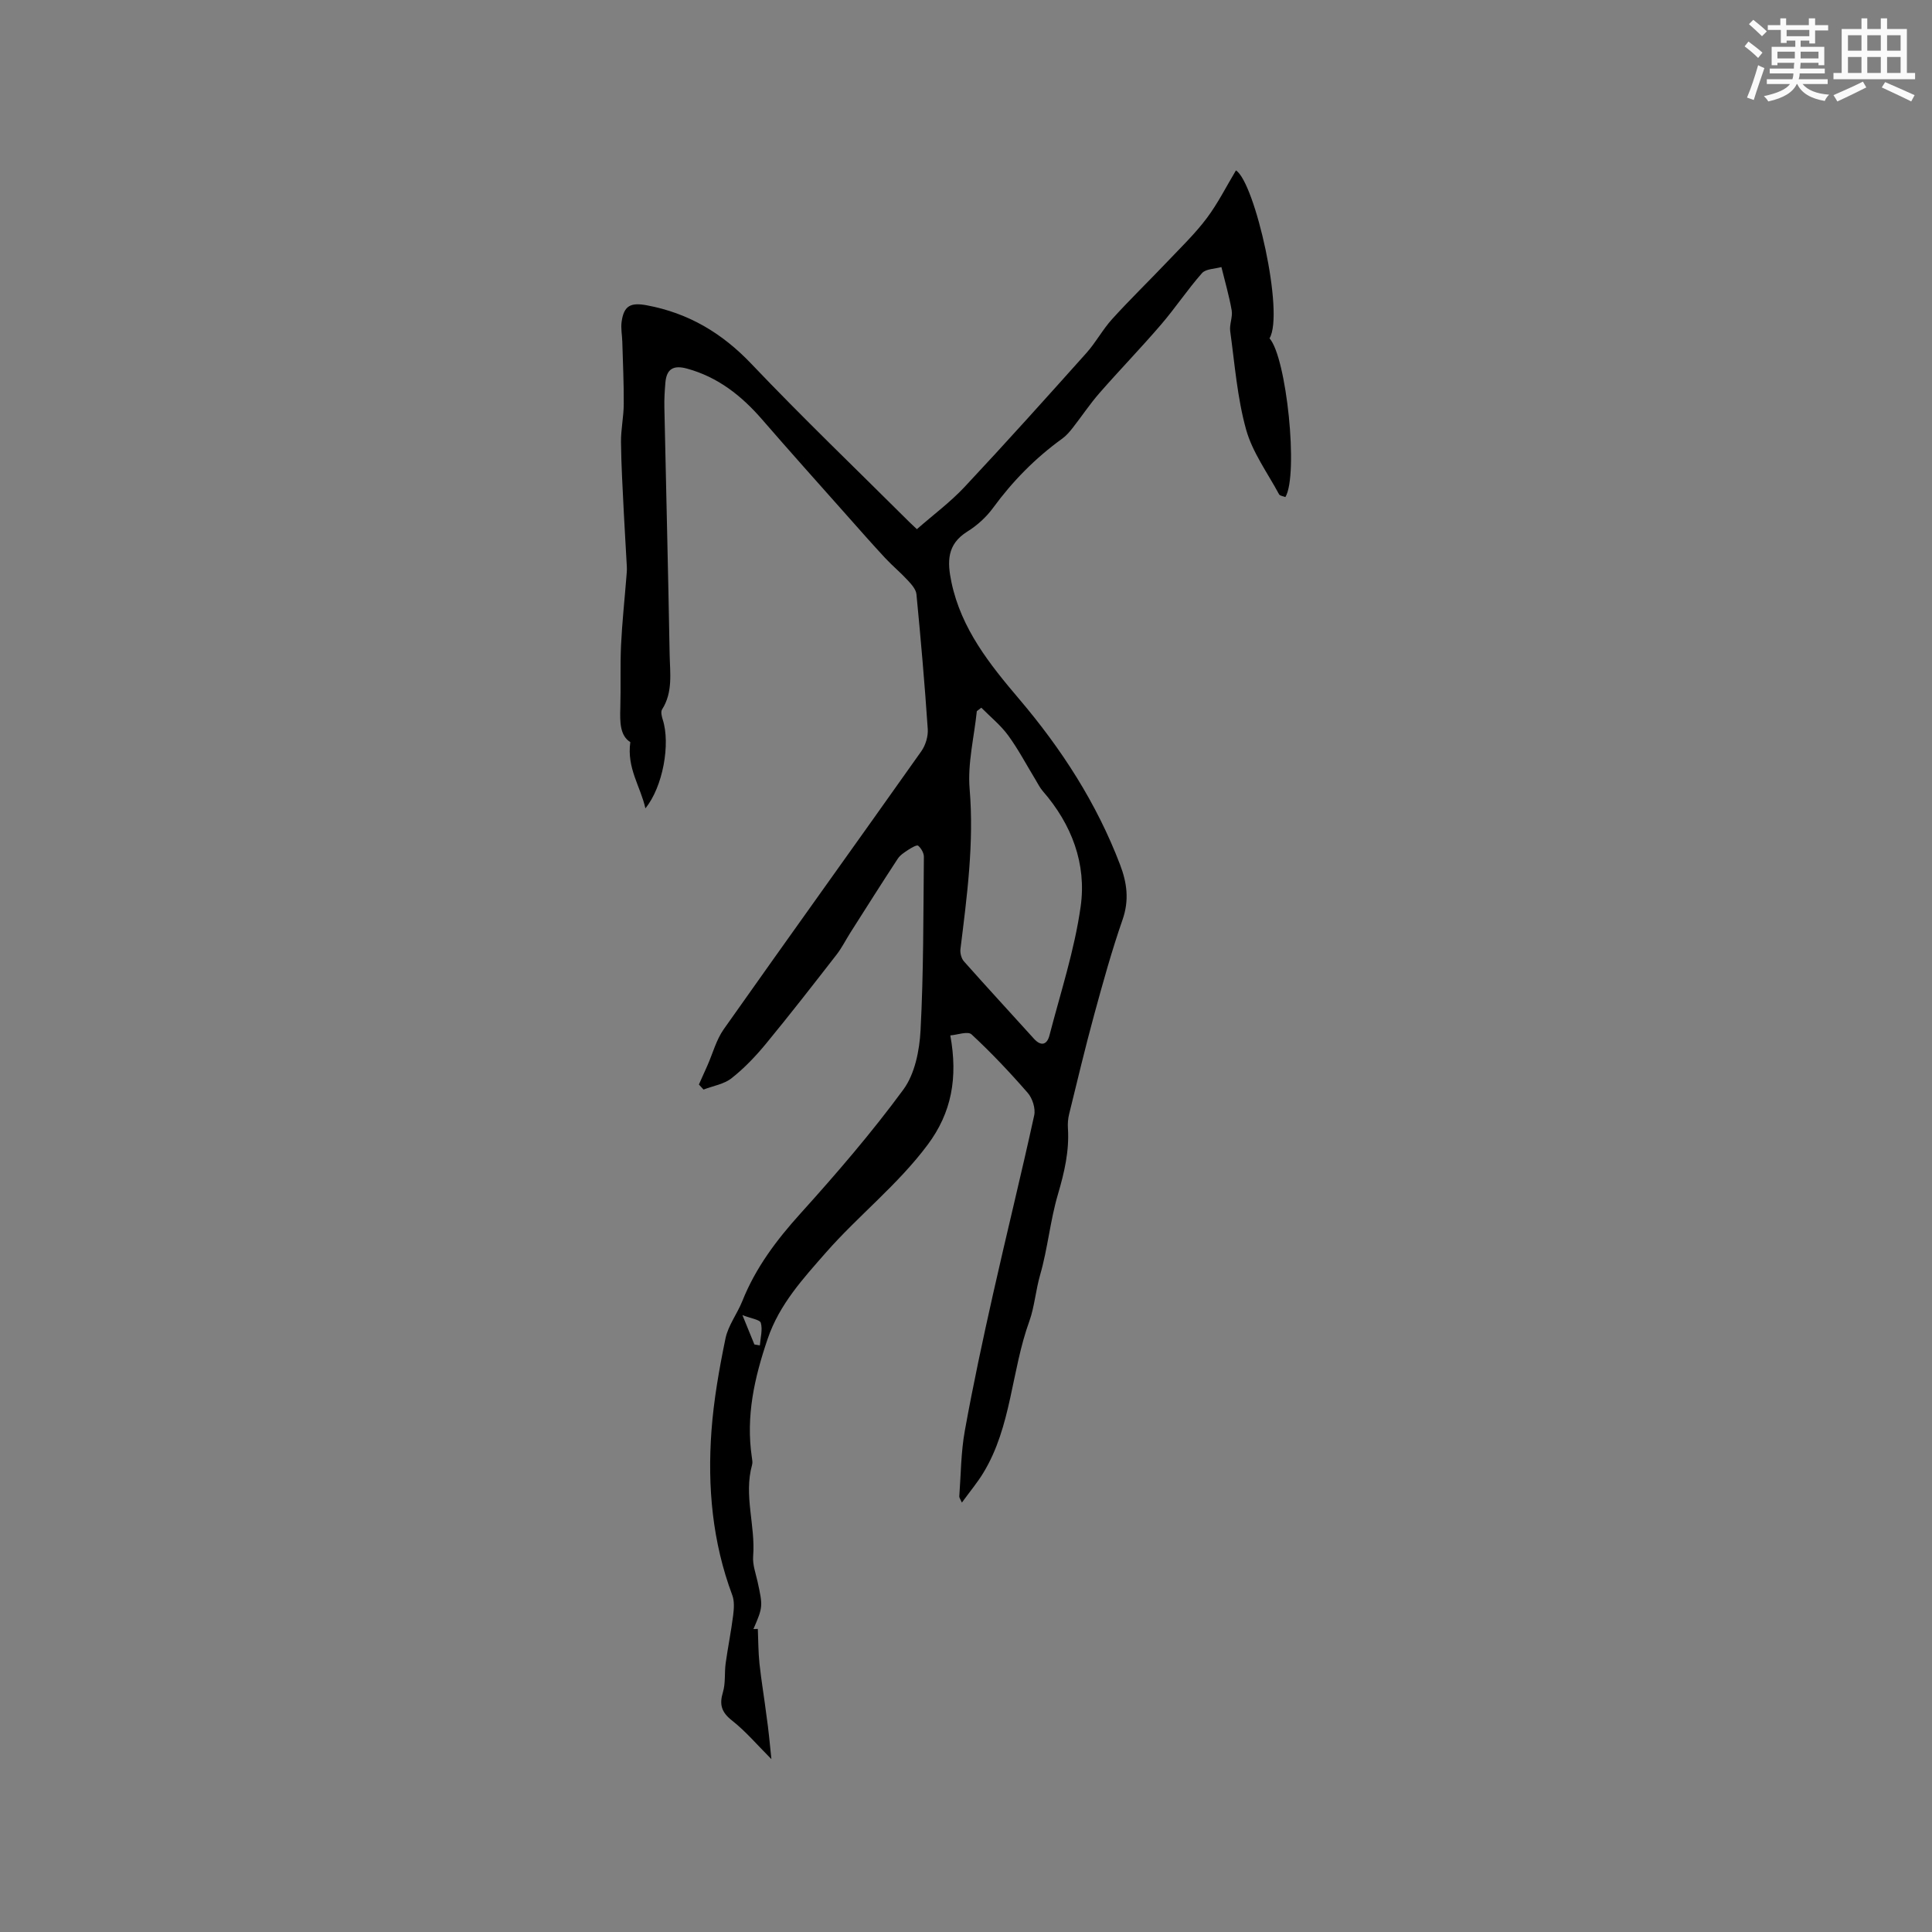 <svg enable-background="new 0 0 400 400" viewBox="0 0 400 400" xmlns="http://www.w3.org/2000/svg"><rect x="0" y="0" width="400" height="400" fill="#808080" stroke="none"/><path d="m159.71 364.21c-2.93-2.93-5.31-5.76-8.15-7.99-2.2-1.73-2.66-3.31-1.88-5.89.56-1.87.29-3.98.56-5.96.46-3.31 1.13-6.6 1.55-9.91.17-1.38.29-2.94-.18-4.2-4.12-11.01-5.15-22.43-4.31-34 .47-6.42 1.6-12.82 2.9-19.13.56-2.72 2.45-5.14 3.5-7.78 2.75-6.89 7.07-12.62 12.03-18.11 7.44-8.24 14.72-16.7 21.29-25.64 2.39-3.25 3.35-8.09 3.57-12.27.63-11.95.57-23.94.69-35.92.01-.8-.57-1.8-1.19-2.32-.26-.22-1.41.44-2.05.86-.79.52-1.67 1.08-2.17 1.84-3.32 5.06-6.55 10.18-9.8 15.29-.96 1.51-1.76 3.13-2.84 4.53-4.81 6.19-9.62 12.38-14.6 18.43-2.14 2.6-4.51 5.1-7.15 7.18-1.57 1.25-3.85 1.6-5.82 2.36-.32-.35-.64-.69-.96-1.04.58-1.3 1.17-2.6 1.75-3.91 1.12-2.53 1.84-5.34 3.4-7.55 13.56-19.22 27.3-38.32 40.89-57.53.89-1.25 1.45-3.11 1.34-4.64-.63-9.3-1.44-18.6-2.34-27.88-.1-1.01-1.02-2.04-1.78-2.86-1.49-1.62-3.2-3.03-4.7-4.64-2.72-2.93-5.36-5.93-8.02-8.93-5.83-6.57-11.7-13.11-17.45-19.75-4.26-4.91-9.13-8.77-15.53-10.53-2.83-.78-4.26.05-4.5 2.92-.14 1.68-.25 3.38-.21 5.07.36 17.04.79 34.09 1.09 51.13.07 3.86.72 7.85-1.57 11.45-.3.48-.07 1.43.14 2.09 1.63 5.02.05 13.92-3.59 18.38-1-4.53-3.88-8.3-3.12-13.71-2.15-1.35-2.16-4.15-2.07-7.07.13-4.33-.05-8.66.15-12.99.22-4.69.73-9.37 1.1-14.05.06-.74.14-1.48.1-2.21-.19-3.76-.45-7.52-.63-11.28-.23-4.83-.53-9.66-.58-14.5-.03-2.63.56-5.27.57-7.91.03-4.3-.18-8.61-.3-12.91-.04-1.37-.33-2.77-.14-4.11.46-3.37 1.91-4.03 5.22-3.41 8.62 1.61 15.56 5.73 21.64 12.12 10.66 11.2 21.83 21.91 32.79 32.83.37.37.75.71 1.48 1.4 3.35-2.94 6.93-5.59 9.92-8.79 8.53-9.11 16.87-18.4 25.19-27.7 1.95-2.18 3.35-4.84 5.31-7 3.7-4.08 7.66-7.92 11.45-11.91 2.77-2.92 5.7-5.74 8.11-8.94 2.33-3.09 4.08-6.61 6.08-9.94 3.94 2.48 10.07 29.59 6.95 34.77 3.52 3.91 6.04 28.22 3.29 32.86-.44-.18-1.14-.24-1.32-.58-2.38-4.43-5.5-8.67-6.82-13.4-1.83-6.59-2.35-13.55-3.29-20.37-.19-1.39.54-2.92.31-4.29-.53-3.03-1.4-5.99-2.13-8.98-1.37.39-3.22.36-4.02 1.26-3.01 3.41-5.54 7.24-8.51 10.69-4.13 4.81-8.56 9.38-12.73 14.15-1.98 2.27-3.66 4.8-5.52 7.18-.64.82-1.34 1.64-2.17 2.24-5.55 4-10.26 8.79-14.31 14.32-1.41 1.93-3.31 3.66-5.34 4.92-4.26 2.66-4.18 6.25-3.29 10.51 2.03 9.63 7.91 16.98 14.01 24.16 8.79 10.34 16.04 21.56 20.89 34.28 1.44 3.76 1.93 7.36.53 11.39-2.26 6.49-4.09 13.13-5.9 19.76-1.86 6.82-3.49 13.69-5.18 20.56-.22.91-.3 1.9-.24 2.84.31 4.73-.73 9.17-2.06 13.7-1.61 5.44-2.11 11.2-3.68 16.66-.93 3.22-1.2 6.74-2.24 9.61-3.75 10.33-3.68 21.81-9.54 31.43-1.19 1.96-2.68 3.74-4.43 6.14-.32-.72-.56-1.01-.54-1.27.34-4.55.34-9.16 1.15-13.62 1.71-9.47 3.73-18.89 5.84-28.28 2.77-12.35 5.82-24.64 8.52-37 .31-1.41-.36-3.53-1.34-4.65-3.67-4.22-7.53-8.31-11.63-12.11-.78-.72-2.98.11-4.4.21 1.61 8.8.25 16.01-4.66 22.6-6.18 8.31-14.38 14.7-21.12 22.39-4.63 5.29-9.59 10.64-12.03 17.82-2.75 8.07-4.54 16.03-3.28 24.52.08.52.19 1.1.05 1.58-1.77 6.32.73 12.59.22 18.91-.14 1.73.53 3.54.92 5.29 1.11 5.09 1.12 5.21-.86 9.8.3-.01.61-.02.91-.03.1 2.39.09 4.79.34 7.17.38 3.56.99 7.09 1.43 10.64.46 3.08.73 6.17 1.04 9.15zm43.46-217.69c-.31.24-.62.48-.93.72-.55 5.36-1.93 10.79-1.49 16.07.94 11.22-.54 22.17-1.9 33.19-.1.82.19 1.94.72 2.54 4.78 5.38 9.66 10.67 14.49 16.01 1.51 1.67 2.72 1.22 3.21-.65 2.3-8.88 5.2-17.68 6.47-26.72 1.24-8.81-1.84-16.99-7.81-23.85-.62-.71-1.05-1.59-1.54-2.4-1.87-3.07-3.55-6.28-5.66-9.17-1.56-2.13-3.68-3.84-5.56-5.74zm-46.98 131.84c.38.06.75.13 1.13.19.12-1.57.6-3.24.2-4.66-.19-.68-2.03-.91-3.81-1.61 1.08 2.64 1.78 4.36 2.48 6.08z" fill="#010000"/><g fill="#fafafb"><path d="m361.2 9.6.8-1c.9.7 1.9 1.4 2.9 2.3l-.9 1.1c-1-1-2-1.8-2.8-2.4zm.5 10.6c.9-2.1 1.6-4.3 2.3-6.7.4.2.8.4 1.3.6-.7 2.1-1.5 4.3-2.2 6.6zm.4-15.2.9-.9c1 .8 2 1.6 2.8 2.4l-1 1c-.9-.9-1.8-1.7-2.7-2.5zm12.5-1.2h1.2v1.4h2.7v1.1h-2.7v2.7h-1.2v-.6h-1.8v1.3h4.9v3.8h-1.2v-.5h-3.7c0 .4-.1.9-.1 1.2h5.1v1h-5.2c0 .5-.1.9-.2 1.2h6v1h-5.2c1.1 1.3 2.9 2 5.5 2.2-.4.4-.7.8-.9 1.3-2.9-.5-4.8-1.6-5.7-3.5h-.1c-.8 1.7-2.7 2.9-5.9 3.6-.2-.4-.6-.8-.9-1.1 2.8-.6 4.6-1.4 5.4-2.5h-4.8v-1h5.3c.1-.3.2-.7.2-1.2h-4.9v-1h5c0-.4 0-.8.1-1.2h-3.5v.5h-1.2v-3.8h4.9v-1.3h-1.8v.5h-1.2v-2.7h-2.7v-1h2.6v-1.4h1.2v1.4h4.7v-1.4zm-6.6 8.3h3.6c0-.4 0-.9 0-1.4h-3.6zm1.9-4.6h4.7v-1.3h-4.7zm6.6 3.2h-3.7v1.4h3.7z"/><path d="m385.3 3.8h1.3v2.2h2.8v-2.2h1.3v2.2h4.1v9.1h1.7v1.3h-16.9v-1.3h1.7v-9.1h4.1v-2.2zm.4 13.1.7 1.2c-1.8.9-3.8 1.9-6 2.9-.2-.4-.5-.8-.8-1.3 2.3-1 4.3-1.9 6.1-2.8zm-3.1-6.4h2.8v-3.2h-2.8zm0 4.6h2.8v-3.3h-2.8zm4-4.6h2.8v-3.2h-2.8zm0 4.6h2.8v-3.3h-2.8zm3.7 1.9c2.1.9 4.1 1.8 6.1 2.7l-.7 1.3c-2.2-1.1-4.2-2-6.1-2.9zm3.2-9.7h-2.8v3.2h2.8zm-2.8 7.8h2.8v-3.3h-2.8z"/></g></svg>